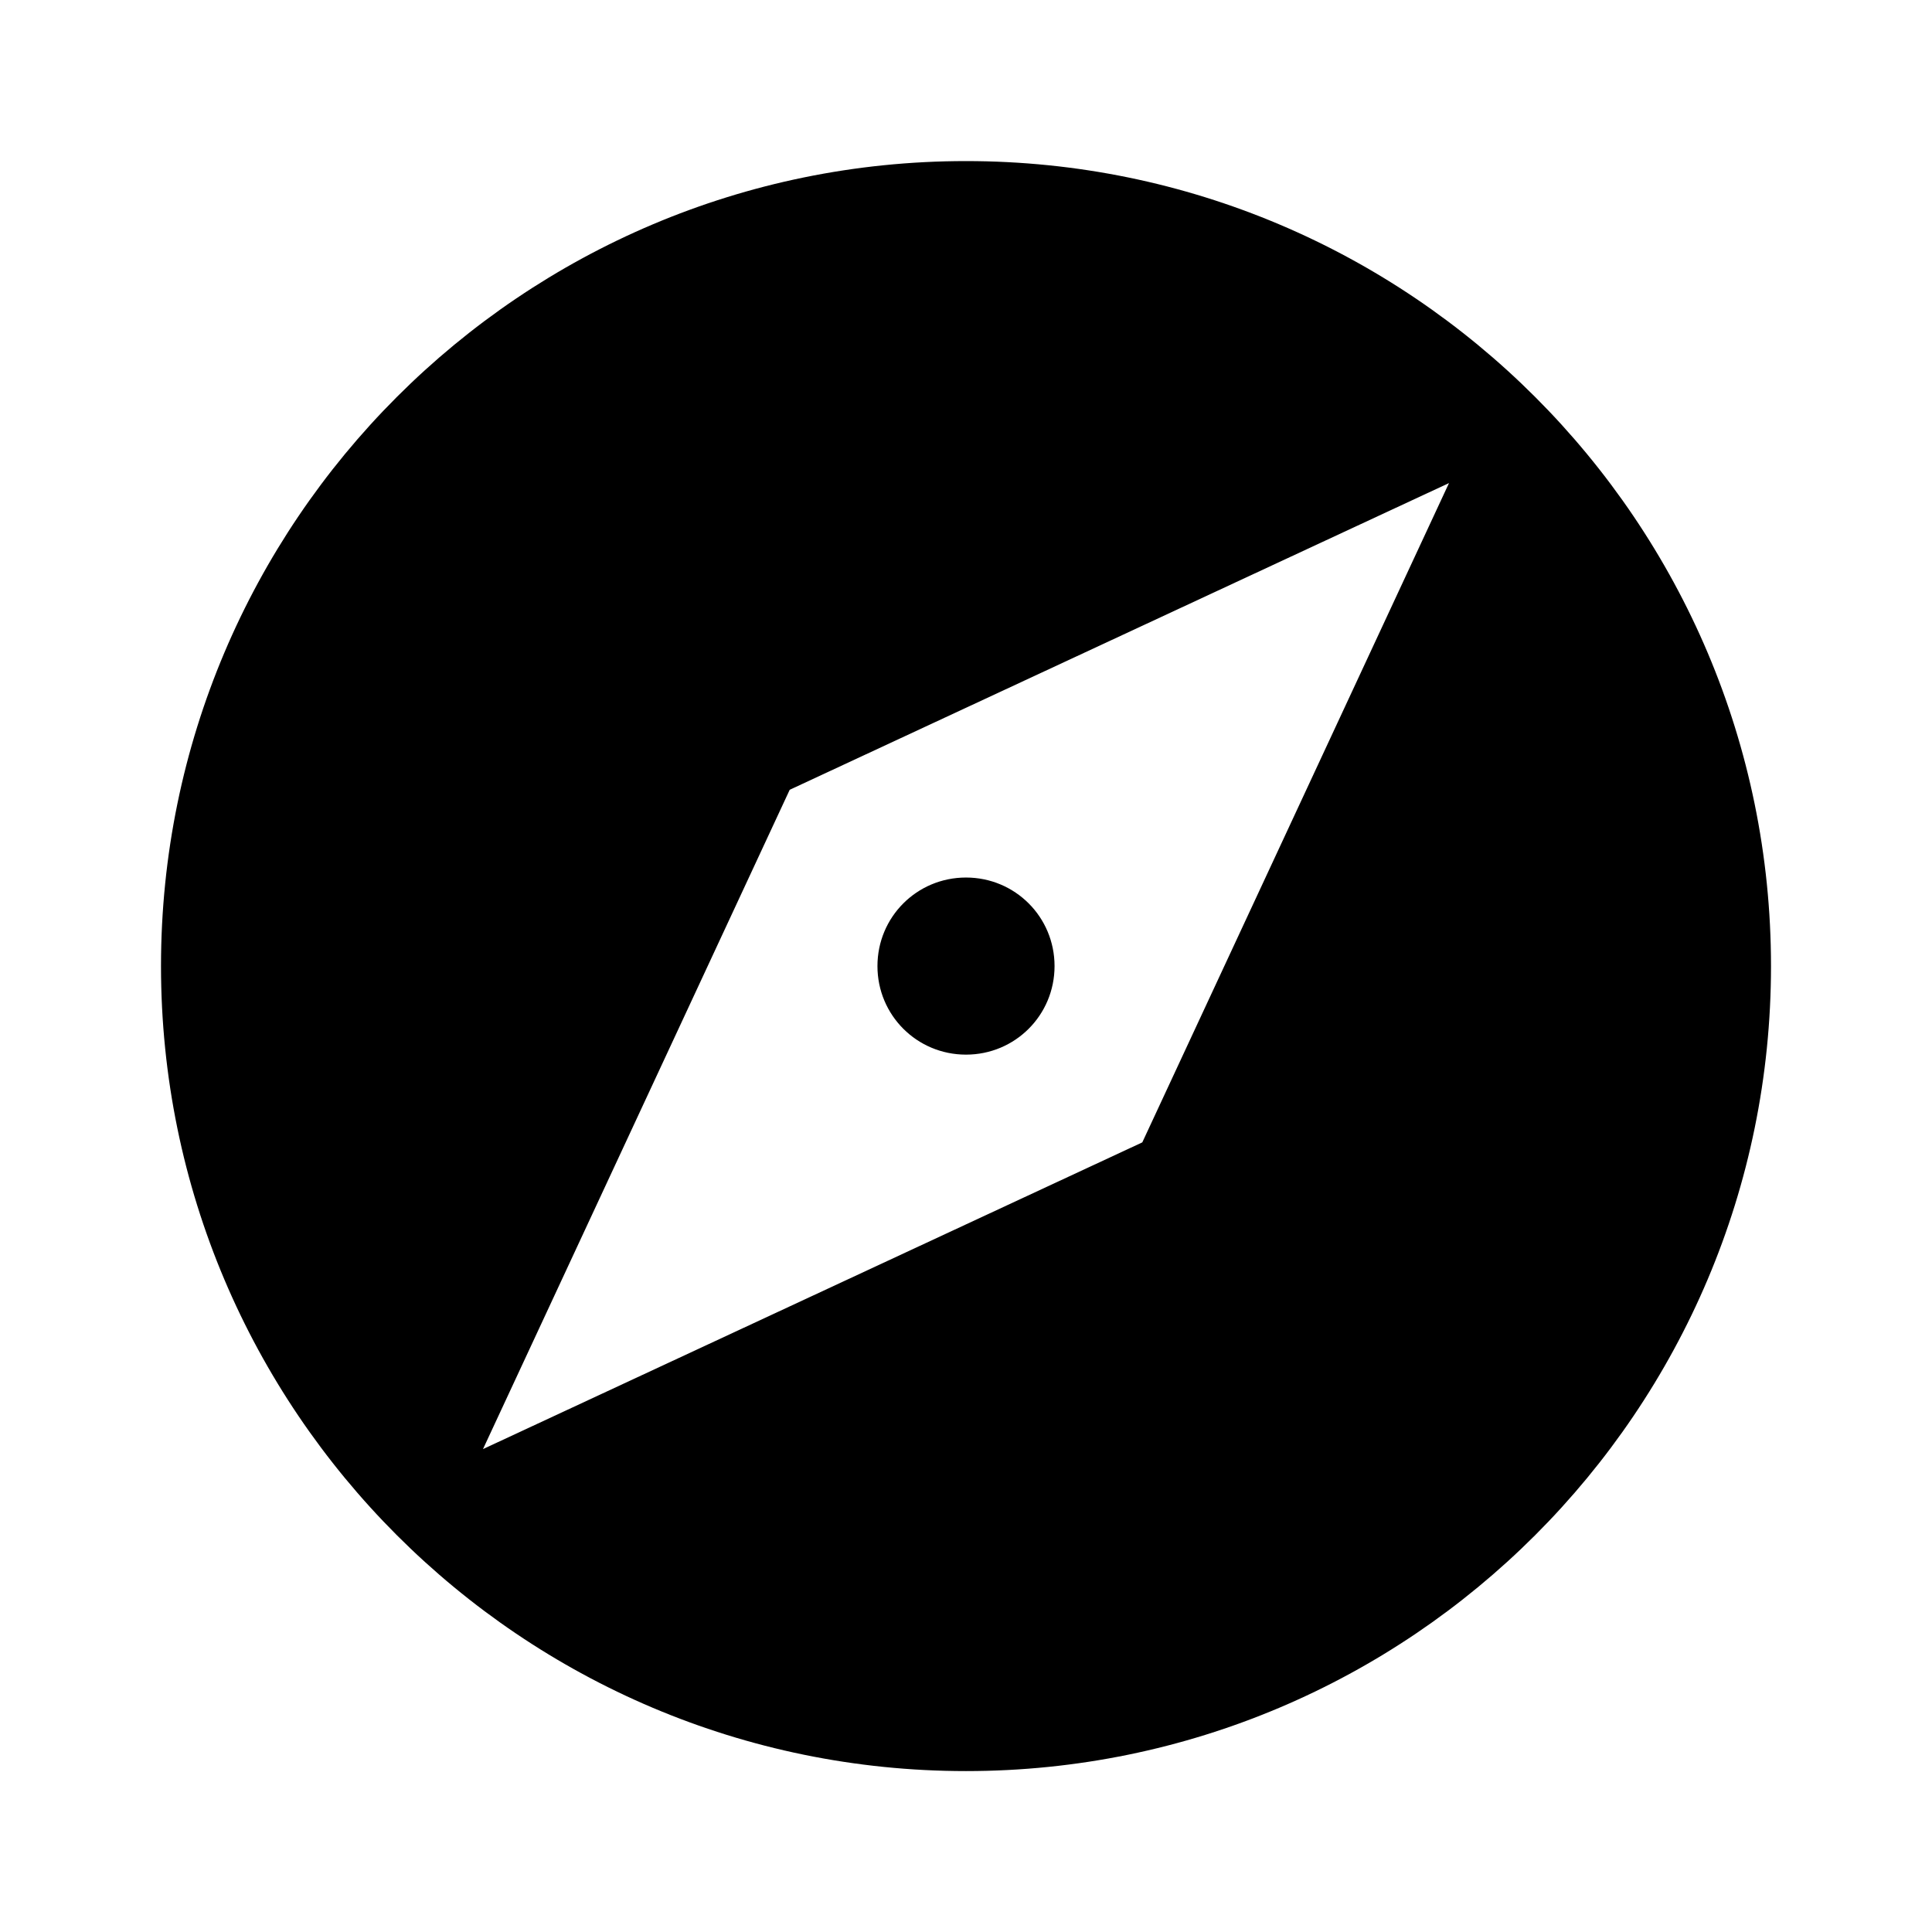 <svg   viewBox="0 0 24 24" fill="none" xmlns="http://www.w3.org/2000/svg">
<g clip-path="url(#clip0_61_15410)">
<path d="M12 10.901C11.39 10.901 10.9 11.391 10.9 12.001C10.9 12.611 11.39 13.101 12 13.101C12.61 13.101 13.1 12.611 13.1 12.001C13.1 11.391 12.61 10.901 12 10.901ZM12 2.001C6.48 2.001 2 6.481 2 12.001C2 17.521 6.48 22.001 12 22.001C17.52 22.001 22 17.521 22 12.001C22 6.481 17.52 2.001 12 2.001ZM14.19 14.191L6 18.001L9.81 9.811L18 6.001L14.19 14.191Z" fill="black"/>
</g>
<defs>
<clipPath id="clip0_61_15410">
<rect width="24" height="24" fill="white" transform="translate(0 0.001)"/>
</clipPath>
</defs>
</svg>
